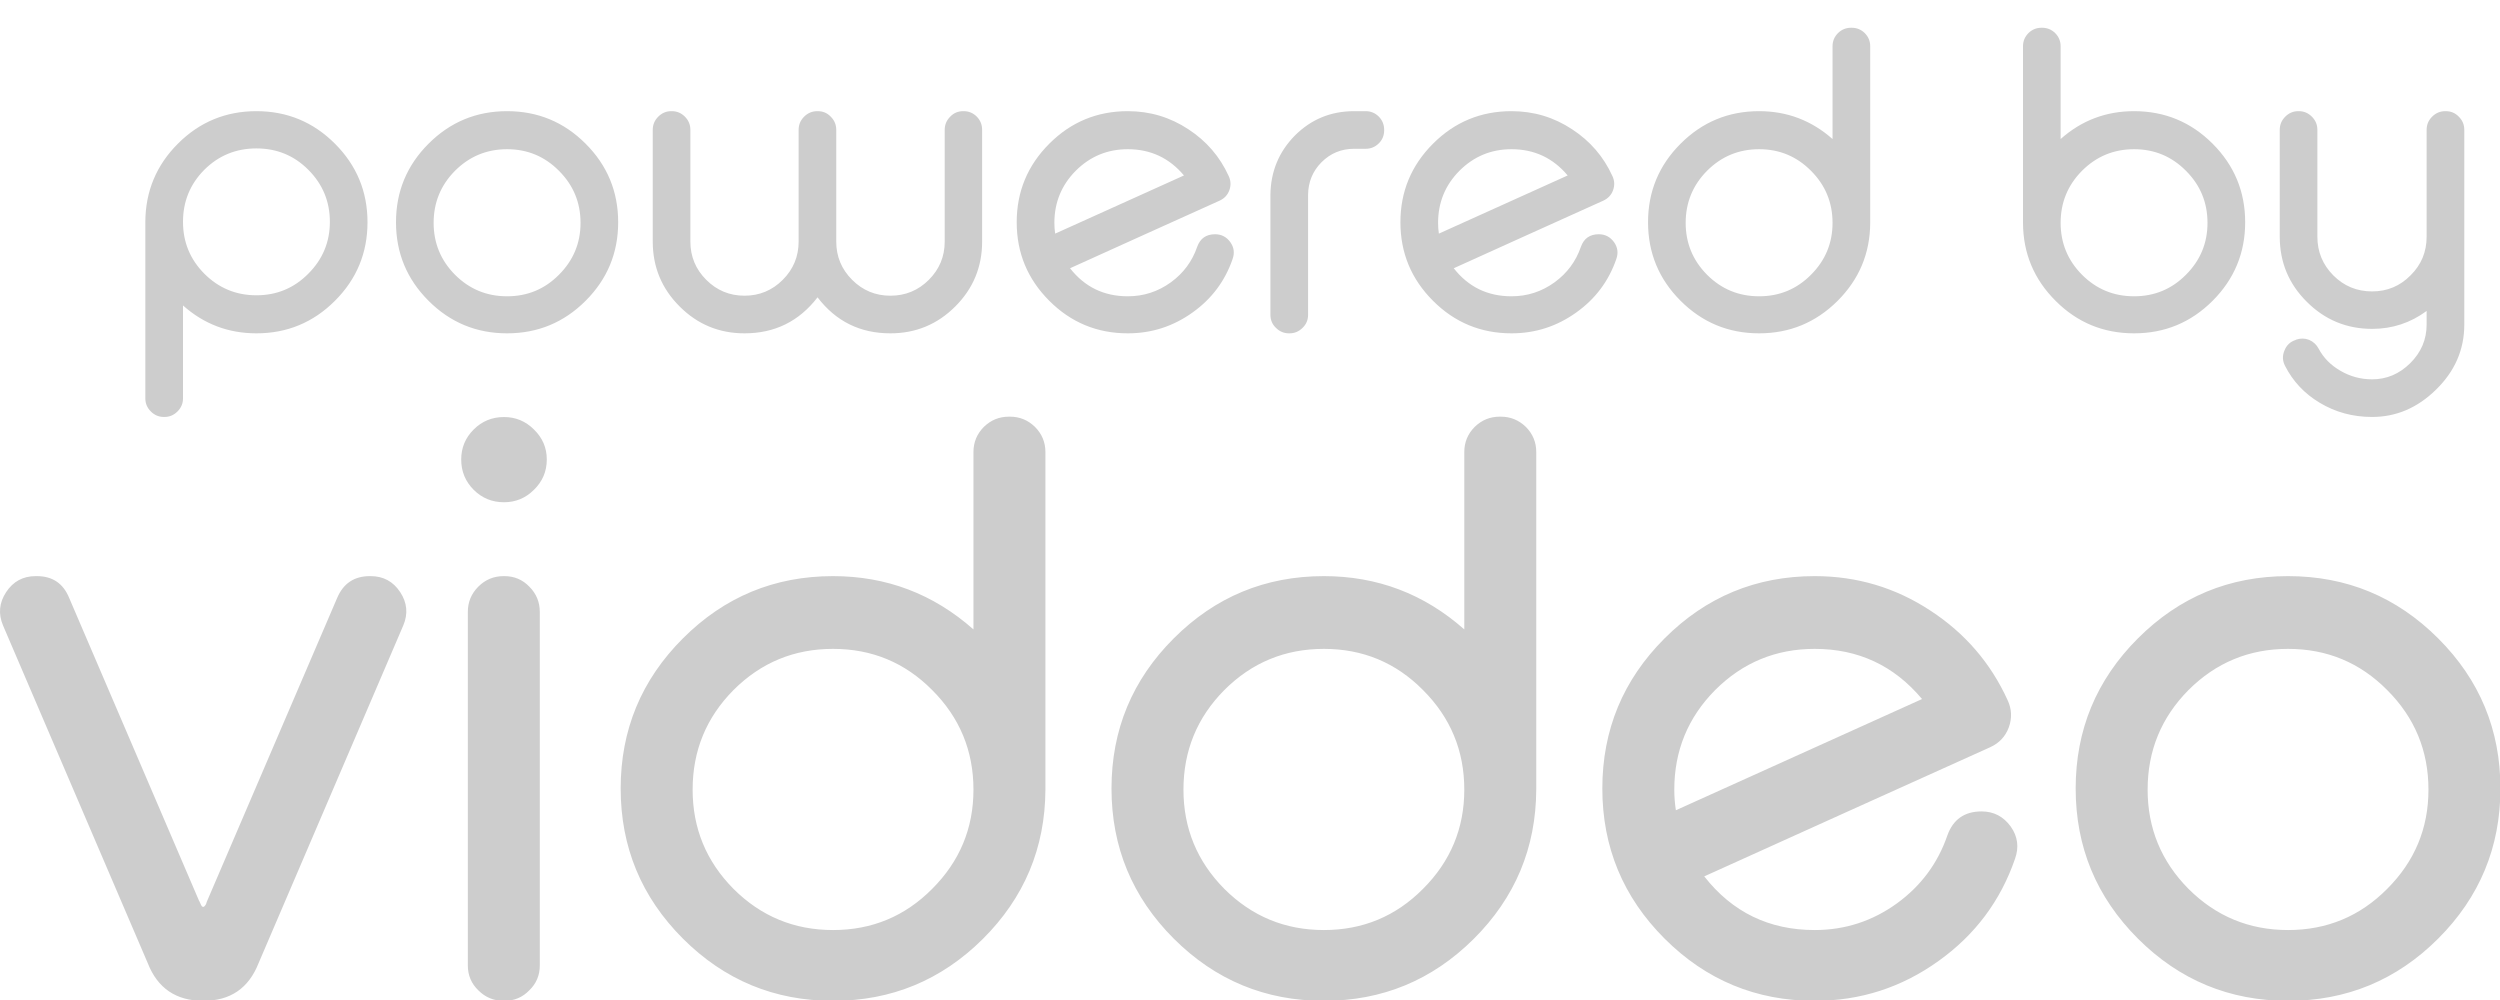<?xml version="1.0" encoding="UTF-8"?>
<svg width="60px" height="24px" viewBox="0 0 60 24" version="1.1" xmlns="http://www.w3.org/2000/svg" xmlns:xlink="http://www.w3.org/1999/xlink">
    <!-- Generator: Sketch 42 (36781) - http://www.bohemiancoding.com/sketch -->
    <title>Group 8</title>
    <desc>Created with Sketch.</desc>
    <defs></defs>
    <g id="Page-1" stroke="none" stroke-width="1" fill="none" fill-rule="evenodd">
        <g id="Group-8" fill="#CDCDCD">
            <path d="M7.399,6.569 C7.744,6.224 7.917,5.809 7.917,5.324 C7.917,4.836 7.744,4.419 7.399,4.074 C7.058,3.732 6.643,3.562 6.154,3.562 C5.666,3.562 5.249,3.732 4.904,4.074 C4.562,4.419 4.392,4.836 4.392,5.324 C4.392,5.809 4.562,6.224 4.904,6.569 C5.249,6.914 5.666,7.087 6.154,7.087 C6.643,7.087 7.058,6.914 7.399,6.569 Z M3.933,10.007 C3.812,10.007 3.708,9.963 3.62,9.875 C3.532,9.787 3.488,9.683 3.488,9.562 L3.488,5.324 C3.492,4.589 3.754,3.962 4.274,3.444 C4.792,2.927 5.419,2.668 6.154,2.668 C6.89,2.668 7.518,2.928 8.039,3.449 C8.56,3.97 8.82,4.598 8.82,5.334 C8.82,6.07 8.56,6.698 8.039,7.219 C7.518,7.74 6.89,8 6.154,8 C5.48,8 4.893,7.777 4.392,7.331 L4.392,9.562 C4.392,9.683 4.348,9.787 4.26,9.875 C4.172,9.963 4.068,10.007 3.947,10.007 L3.933,10.007 Z M13.415,4.099 C13.073,3.754 12.658,3.581 12.17,3.581 C11.682,3.581 11.265,3.754 10.92,4.099 C10.578,4.444 10.407,4.86 10.407,5.349 C10.407,5.834 10.578,6.249 10.92,6.594 C11.265,6.939 11.682,7.111 12.17,7.111 C12.658,7.111 13.073,6.939 13.415,6.594 C13.76,6.249 13.933,5.834 13.933,5.349 C13.933,4.86 13.76,4.444 13.415,4.099 Z M10.285,3.449 C10.806,2.928 11.434,2.668 12.17,2.668 C12.906,2.668 13.534,2.928 14.055,3.449 C14.576,3.97 14.836,4.598 14.836,5.334 C14.836,6.07 14.576,6.698 14.055,7.219 C13.534,7.74 12.906,8 12.17,8 C11.434,8 10.806,7.74 10.285,7.219 C9.764,6.698 9.504,6.07 9.504,5.334 C9.504,4.598 9.764,3.97 10.285,3.449 Z M16.569,3.117 C16.569,2.993 16.525,2.888 16.438,2.8 C16.35,2.712 16.245,2.668 16.125,2.668 L16.11,2.668 C15.99,2.668 15.886,2.712 15.798,2.8 C15.71,2.888 15.666,2.993 15.666,3.117 L15.666,5.798 C15.666,6.407 15.881,6.926 16.311,7.355 C16.74,7.785 17.259,8 17.868,8 C18.594,8 19.178,7.712 19.621,7.136 C20.061,7.712 20.643,8 21.369,8 C21.978,8 22.497,7.785 22.927,7.355 C23.356,6.926 23.571,6.407 23.571,5.798 L23.571,3.117 C23.571,2.993 23.529,2.888 23.444,2.8 C23.356,2.712 23.251,2.668 23.127,2.668 L23.117,2.668 C22.993,2.668 22.889,2.712 22.805,2.8 C22.717,2.888 22.673,2.993 22.673,3.117 L22.673,5.798 C22.673,6.156 22.546,6.462 22.292,6.716 C22.038,6.97 21.73,7.097 21.369,7.097 C21.011,7.097 20.705,6.97 20.451,6.716 C20.197,6.462 20.07,6.156 20.07,5.798 L20.07,3.117 C20.07,2.993 20.026,2.888 19.938,2.8 C19.854,2.712 19.75,2.668 19.626,2.668 L19.616,2.668 C19.493,2.668 19.387,2.712 19.299,2.8 C19.211,2.888 19.167,2.993 19.167,3.117 L19.167,5.798 C19.167,6.156 19.04,6.462 18.786,6.716 C18.532,6.97 18.226,7.097 17.868,7.097 C17.51,7.097 17.204,6.97 16.95,6.716 C16.696,6.462 16.569,6.156 16.569,5.798 L16.569,3.117 Z M28.415,4.211 C28.063,3.791 27.614,3.581 27.067,3.581 C26.579,3.581 26.162,3.754 25.817,4.099 C25.476,4.444 25.305,4.86 25.305,5.349 C25.305,5.437 25.311,5.523 25.324,5.607 L28.415,4.211 Z M28.522,3.103 C28.955,3.386 29.278,3.76 29.489,4.226 C29.541,4.336 29.546,4.45 29.504,4.567 C29.462,4.681 29.383,4.764 29.27,4.816 C28.814,5.021 28.215,5.292 27.473,5.627 C26.551,6.044 25.954,6.314 25.681,6.438 C26.032,6.887 26.494,7.111 27.067,7.111 C27.448,7.111 27.793,6.999 28.103,6.774 C28.402,6.556 28.612,6.273 28.732,5.925 C28.804,5.723 28.947,5.622 29.162,5.622 C29.315,5.622 29.437,5.686 29.528,5.812 C29.616,5.936 29.634,6.071 29.582,6.218 C29.4,6.745 29.081,7.172 28.625,7.497 C28.16,7.832 27.64,8 27.067,8 C26.332,8 25.703,7.74 25.183,7.219 C24.662,6.698 24.401,6.07 24.401,5.334 C24.401,4.598 24.662,3.97 25.183,3.449 C25.703,2.928 26.332,2.668 27.067,2.668 C27.598,2.668 28.083,2.813 28.522,3.103 Z M32.497,2.668 C31.94,2.668 31.467,2.863 31.076,3.254 C30.692,3.645 30.497,4.118 30.49,4.675 L30.49,7.556 C30.49,7.679 30.534,7.784 30.622,7.868 C30.71,7.956 30.814,8 30.935,8 L30.949,8 C31.07,8 31.174,7.956 31.262,7.868 C31.35,7.784 31.394,7.679 31.394,7.556 L31.394,4.675 C31.397,4.369 31.504,4.108 31.716,3.894 C31.931,3.679 32.191,3.571 32.497,3.571 L32.775,3.571 C32.899,3.571 33.005,3.527 33.093,3.439 C33.177,3.355 33.22,3.251 33.22,3.127 L33.22,3.117 C33.22,2.993 33.177,2.888 33.093,2.8 C33.005,2.712 32.899,2.668 32.775,2.668 L32.497,2.668 Z M37.624,4.211 C37.272,3.791 36.823,3.581 36.276,3.581 C35.788,3.581 35.371,3.754 35.026,4.099 C34.685,4.444 34.514,4.86 34.514,5.349 C34.514,5.437 34.52,5.523 34.533,5.607 L37.624,4.211 Z M37.731,3.103 C38.164,3.386 38.487,3.76 38.698,4.226 C38.75,4.336 38.755,4.45 38.713,4.567 C38.671,4.681 38.592,4.764 38.479,4.816 C38.023,5.021 37.424,5.292 36.682,5.627 C35.76,6.044 35.163,6.314 34.89,6.438 C35.241,6.887 35.703,7.111 36.276,7.111 C36.657,7.111 37.002,6.999 37.312,6.774 C37.611,6.556 37.821,6.273 37.941,5.925 C38.013,5.723 38.156,5.622 38.371,5.622 C38.524,5.622 38.646,5.686 38.737,5.812 C38.825,5.936 38.843,6.071 38.791,6.218 C38.609,6.745 38.29,7.172 37.834,7.497 C37.368,7.832 36.849,8 36.276,8 C35.541,8 34.912,7.74 34.392,7.219 C33.871,6.698 33.61,6.07 33.61,5.334 C33.61,4.598 33.871,3.97 34.392,3.449 C34.912,2.928 35.541,2.668 36.276,2.668 C36.807,2.668 37.292,2.813 37.731,3.103 Z M40.969,4.099 C40.627,4.444 40.456,4.86 40.456,5.349 C40.456,5.834 40.627,6.249 40.969,6.594 C41.314,6.939 41.73,7.111 42.219,7.111 C42.707,7.111 43.122,6.939 43.464,6.594 C43.809,6.249 43.981,5.834 43.981,5.349 C43.981,4.86 43.809,4.444 43.464,4.099 C43.122,3.754 42.707,3.581 42.219,3.581 C41.73,3.581 41.314,3.754 40.969,4.099 Z M44.44,0.666 C44.561,0.666 44.665,0.708 44.753,0.793 C44.841,0.881 44.885,0.987 44.885,1.11 L44.885,5.349 C44.882,6.081 44.619,6.706 44.099,7.224 C43.578,7.741 42.951,8 42.219,8 C41.483,8 40.855,7.74 40.334,7.219 C39.813,6.698 39.553,6.07 39.553,5.334 C39.553,4.598 39.813,3.97 40.334,3.449 C40.855,2.928 41.483,2.668 42.219,2.668 C42.889,2.668 43.477,2.891 43.981,3.337 L43.981,1.11 C43.981,0.987 44.025,0.881 44.113,0.793 C44.201,0.708 44.305,0.666 44.426,0.666 L44.44,0.666 Z M52.463,4.099 C52.121,3.754 51.706,3.581 51.218,3.581 C50.729,3.581 50.313,3.754 49.968,4.099 C49.626,4.444 49.455,4.86 49.455,5.349 C49.455,5.834 49.626,6.249 49.968,6.594 C50.313,6.939 50.729,7.111 51.218,7.111 C51.706,7.111 52.121,6.939 52.463,6.594 C52.808,6.249 52.98,5.834 52.98,5.349 C52.98,4.86 52.808,4.444 52.463,4.099 Z M48.996,0.666 L49.011,0.666 C49.131,0.666 49.235,0.708 49.323,0.793 C49.411,0.881 49.455,0.987 49.455,1.11 L49.455,3.337 C49.956,2.891 50.544,2.668 51.218,2.668 C51.953,2.668 52.582,2.928 53.103,3.449 C53.623,3.97 53.884,4.598 53.884,5.334 C53.884,6.07 53.623,6.698 53.103,7.219 C52.582,7.74 51.953,8 51.218,8 C50.482,8 49.855,7.741 49.338,7.224 C48.817,6.706 48.555,6.081 48.552,5.349 L48.552,1.11 C48.552,0.987 48.596,0.881 48.684,0.793 C48.771,0.708 48.876,0.666 48.996,0.666 Z M55.617,3.117 C55.617,2.993 55.573,2.888 55.485,2.8 C55.397,2.712 55.293,2.668 55.173,2.668 L55.158,2.668 C55.038,2.668 54.934,2.712 54.846,2.8 C54.758,2.888 54.714,2.993 54.714,3.117 L54.714,5.681 C54.714,6.293 54.93,6.813 55.363,7.243 C55.796,7.676 56.319,7.893 56.931,7.893 C57.416,7.893 57.852,7.749 58.239,7.463 L58.239,7.79 C58.239,8.148 58.107,8.457 57.844,8.718 C57.583,8.975 57.279,9.104 56.931,9.104 C56.657,9.104 56.403,9.035 56.169,8.898 C55.938,8.765 55.764,8.588 55.646,8.366 C55.594,8.269 55.518,8.199 55.417,8.156 C55.316,8.117 55.214,8.116 55.109,8.151 L55.09,8.161 C54.963,8.203 54.875,8.288 54.826,8.415 C54.774,8.539 54.779,8.661 54.841,8.781 C55.03,9.152 55.306,9.447 55.671,9.665 C56.049,9.893 56.468,10.007 56.931,10.007 C57.507,10.007 58.016,9.79 58.459,9.357 C58.915,8.915 59.143,8.392 59.143,7.79 L59.143,3.117 C59.143,2.993 59.099,2.888 59.011,2.8 C58.926,2.712 58.822,2.668 58.698,2.668 L58.688,2.668 C58.565,2.668 58.459,2.712 58.371,2.8 C58.283,2.888 58.239,2.993 58.239,3.117 L58.239,5.681 C58.239,6.045 58.111,6.354 57.854,6.608 C57.6,6.866 57.292,6.994 56.931,6.994 C56.566,6.994 56.255,6.866 55.998,6.608 C55.744,6.351 55.617,6.042 55.617,5.681 L55.617,3.117 Z" id="powered-by"></path>
            <path d="M4.778,21.621 C4.778,21.615 4.79,21.64 4.815,21.696 C4.852,21.789 4.896,21.789 4.946,21.696 L4.964,21.64 L8.092,14.35 C8.241,14.001 8.502,13.827 8.876,13.827 L8.894,13.827 C9.199,13.827 9.436,13.955 9.604,14.21 C9.772,14.465 9.797,14.732 9.678,15.012 L6.206,23.115 C5.969,23.718 5.528,24.02 4.88,24.02 C4.227,24.02 3.782,23.718 3.546,23.115 L0.073,15.012 C-0.045,14.732 -0.02,14.465 0.148,14.21 C0.316,13.955 0.552,13.827 0.857,13.827 L0.885,13.827 C1.259,13.827 1.517,14.001 1.66,14.35 C3.154,17.828 4.193,20.252 4.778,21.621 L4.778,21.621 Z M12.105,13.827 C12.342,13.827 12.541,13.911 12.703,14.079 C12.871,14.247 12.955,14.449 12.955,14.686 L12.955,23.171 C12.955,23.407 12.871,23.606 12.703,23.768 C12.541,23.936 12.342,24.02 12.105,24.02 L12.087,24.02 C11.85,24.02 11.648,23.936 11.48,23.768 C11.312,23.606 11.228,23.407 11.228,23.171 L11.228,14.686 C11.228,14.449 11.312,14.247 11.48,14.079 C11.648,13.911 11.85,13.827 12.087,13.827 L12.105,13.827 Z M12.096,12.054 C11.81,12.054 11.567,11.954 11.368,11.755 C11.169,11.556 11.069,11.313 11.069,11.027 C11.069,10.747 11.169,10.507 11.368,10.308 C11.567,10.109 11.81,10.009 12.096,10.009 C12.376,10.009 12.616,10.109 12.815,10.308 C13.02,10.507 13.123,10.747 13.123,11.027 C13.123,11.313 13.02,11.556 12.815,11.755 C12.616,11.954 12.376,12.054 12.096,12.054 L12.096,12.054 Z M17.603,16.562 C16.95,17.222 16.623,18.018 16.623,18.952 C16.623,19.879 16.95,20.672 17.603,21.332 C18.263,21.991 19.059,22.321 19.993,22.321 C20.926,22.321 21.72,21.991 22.373,21.332 C23.033,20.672 23.363,19.879 23.363,18.952 C23.363,18.018 23.033,17.222 22.373,16.562 C21.72,15.902 20.926,15.573 19.993,15.573 C19.059,15.573 18.263,15.902 17.603,16.562 L17.603,16.562 Z M24.24,10 C24.47,10 24.669,10.081 24.837,10.243 C25.005,10.411 25.09,10.613 25.09,10.849 L25.09,18.952 C25.083,20.352 24.582,21.546 23.587,22.536 C22.591,23.525 21.393,24.02 19.993,24.02 C18.587,24.02 17.386,23.522 16.39,22.527 C15.394,21.531 14.896,20.33 14.896,18.924 C14.896,17.517 15.394,16.316 16.39,15.321 C17.386,14.325 18.587,13.827 19.993,13.827 C21.275,13.827 22.398,14.253 23.363,15.106 L23.363,10.849 C23.363,10.613 23.447,10.411 23.615,10.243 C23.783,10.081 23.982,10 24.212,10 L24.24,10 Z M29.383,16.562 C28.73,17.222 28.403,18.018 28.403,18.952 C28.403,19.879 28.73,20.672 29.383,21.332 C30.043,21.991 30.84,22.321 31.773,22.321 C32.706,22.321 33.5,21.991 34.153,21.332 C34.813,20.672 35.143,19.879 35.143,18.952 C35.143,18.018 34.813,17.222 34.153,16.562 C33.5,15.902 32.706,15.573 31.773,15.573 C30.84,15.573 30.043,15.902 29.383,16.562 L29.383,16.562 Z M36.02,10 C36.25,10 36.449,10.081 36.618,10.243 C36.786,10.411 36.87,10.613 36.87,10.849 L36.87,18.952 C36.863,20.352 36.362,21.546 35.367,22.536 C34.371,23.525 33.173,24.02 31.773,24.02 C30.367,24.02 29.166,23.522 28.17,22.527 C27.174,21.531 26.676,20.33 26.676,18.924 C26.676,17.517 27.174,16.316 28.17,15.321 C29.166,14.325 30.367,13.827 31.773,13.827 C33.055,13.827 34.178,14.253 35.143,15.106 L35.143,10.849 C35.143,10.613 35.227,10.411 35.395,10.243 C35.563,10.081 35.762,10 35.992,10 L36.02,10 Z M46.129,16.777 L40.221,19.446 C40.196,19.284 40.183,19.12 40.183,18.952 C40.183,18.018 40.51,17.222 41.163,16.562 C41.823,15.902 42.62,15.573 43.553,15.573 C44.598,15.573 45.457,15.974 46.129,16.777 L46.129,16.777 Z M46.335,14.658 C45.495,14.104 44.567,13.827 43.553,13.827 C42.147,13.827 40.946,14.325 39.95,15.321 C38.954,16.316 38.456,17.517 38.456,18.924 C38.456,20.33 38.954,21.531 39.95,22.527 C40.946,23.522 42.147,24.02 43.553,24.02 C44.648,24.02 45.641,23.7 46.531,23.059 C47.402,22.436 48.012,21.621 48.36,20.613 C48.46,20.333 48.426,20.075 48.258,19.838 C48.083,19.596 47.85,19.474 47.557,19.474 C47.147,19.474 46.873,19.667 46.736,20.053 C46.506,20.719 46.104,21.26 45.532,21.677 C44.941,22.106 44.281,22.321 43.553,22.321 C42.458,22.321 41.574,21.892 40.902,21.033 C41.425,20.797 42.567,20.28 44.328,19.484 C45.747,18.843 46.892,18.326 47.763,17.934 C47.981,17.835 48.13,17.676 48.211,17.458 C48.292,17.234 48.282,17.016 48.183,16.805 C47.778,15.915 47.162,15.199 46.335,14.658 L46.335,14.658 Z M57.293,16.562 C57.953,17.222 58.283,18.018 58.283,18.952 C58.283,19.879 57.953,20.672 57.293,21.332 C56.64,21.991 55.846,22.321 54.913,22.321 C53.98,22.321 53.183,21.991 52.523,21.332 C51.87,20.672 51.543,19.879 51.543,18.952 C51.543,18.018 51.87,17.222 52.523,16.562 C53.183,15.902 53.98,15.573 54.913,15.573 C55.846,15.573 56.64,15.902 57.293,16.562 L57.293,16.562 Z M51.31,15.321 C50.314,16.316 49.816,17.517 49.816,18.924 C49.816,20.33 50.314,21.531 51.31,22.527 C52.306,23.522 53.507,24.02 54.913,24.02 C56.319,24.02 57.52,23.522 58.516,22.527 C59.512,21.531 60.01,20.33 60.01,18.924 C60.01,17.517 59.512,16.316 58.516,15.321 C57.52,14.325 56.319,13.827 54.913,13.827 C53.507,13.827 52.306,14.325 51.31,15.321 L51.31,15.321 Z" id="viddeo-logo"></path>
        </g>
    </g>
</svg>